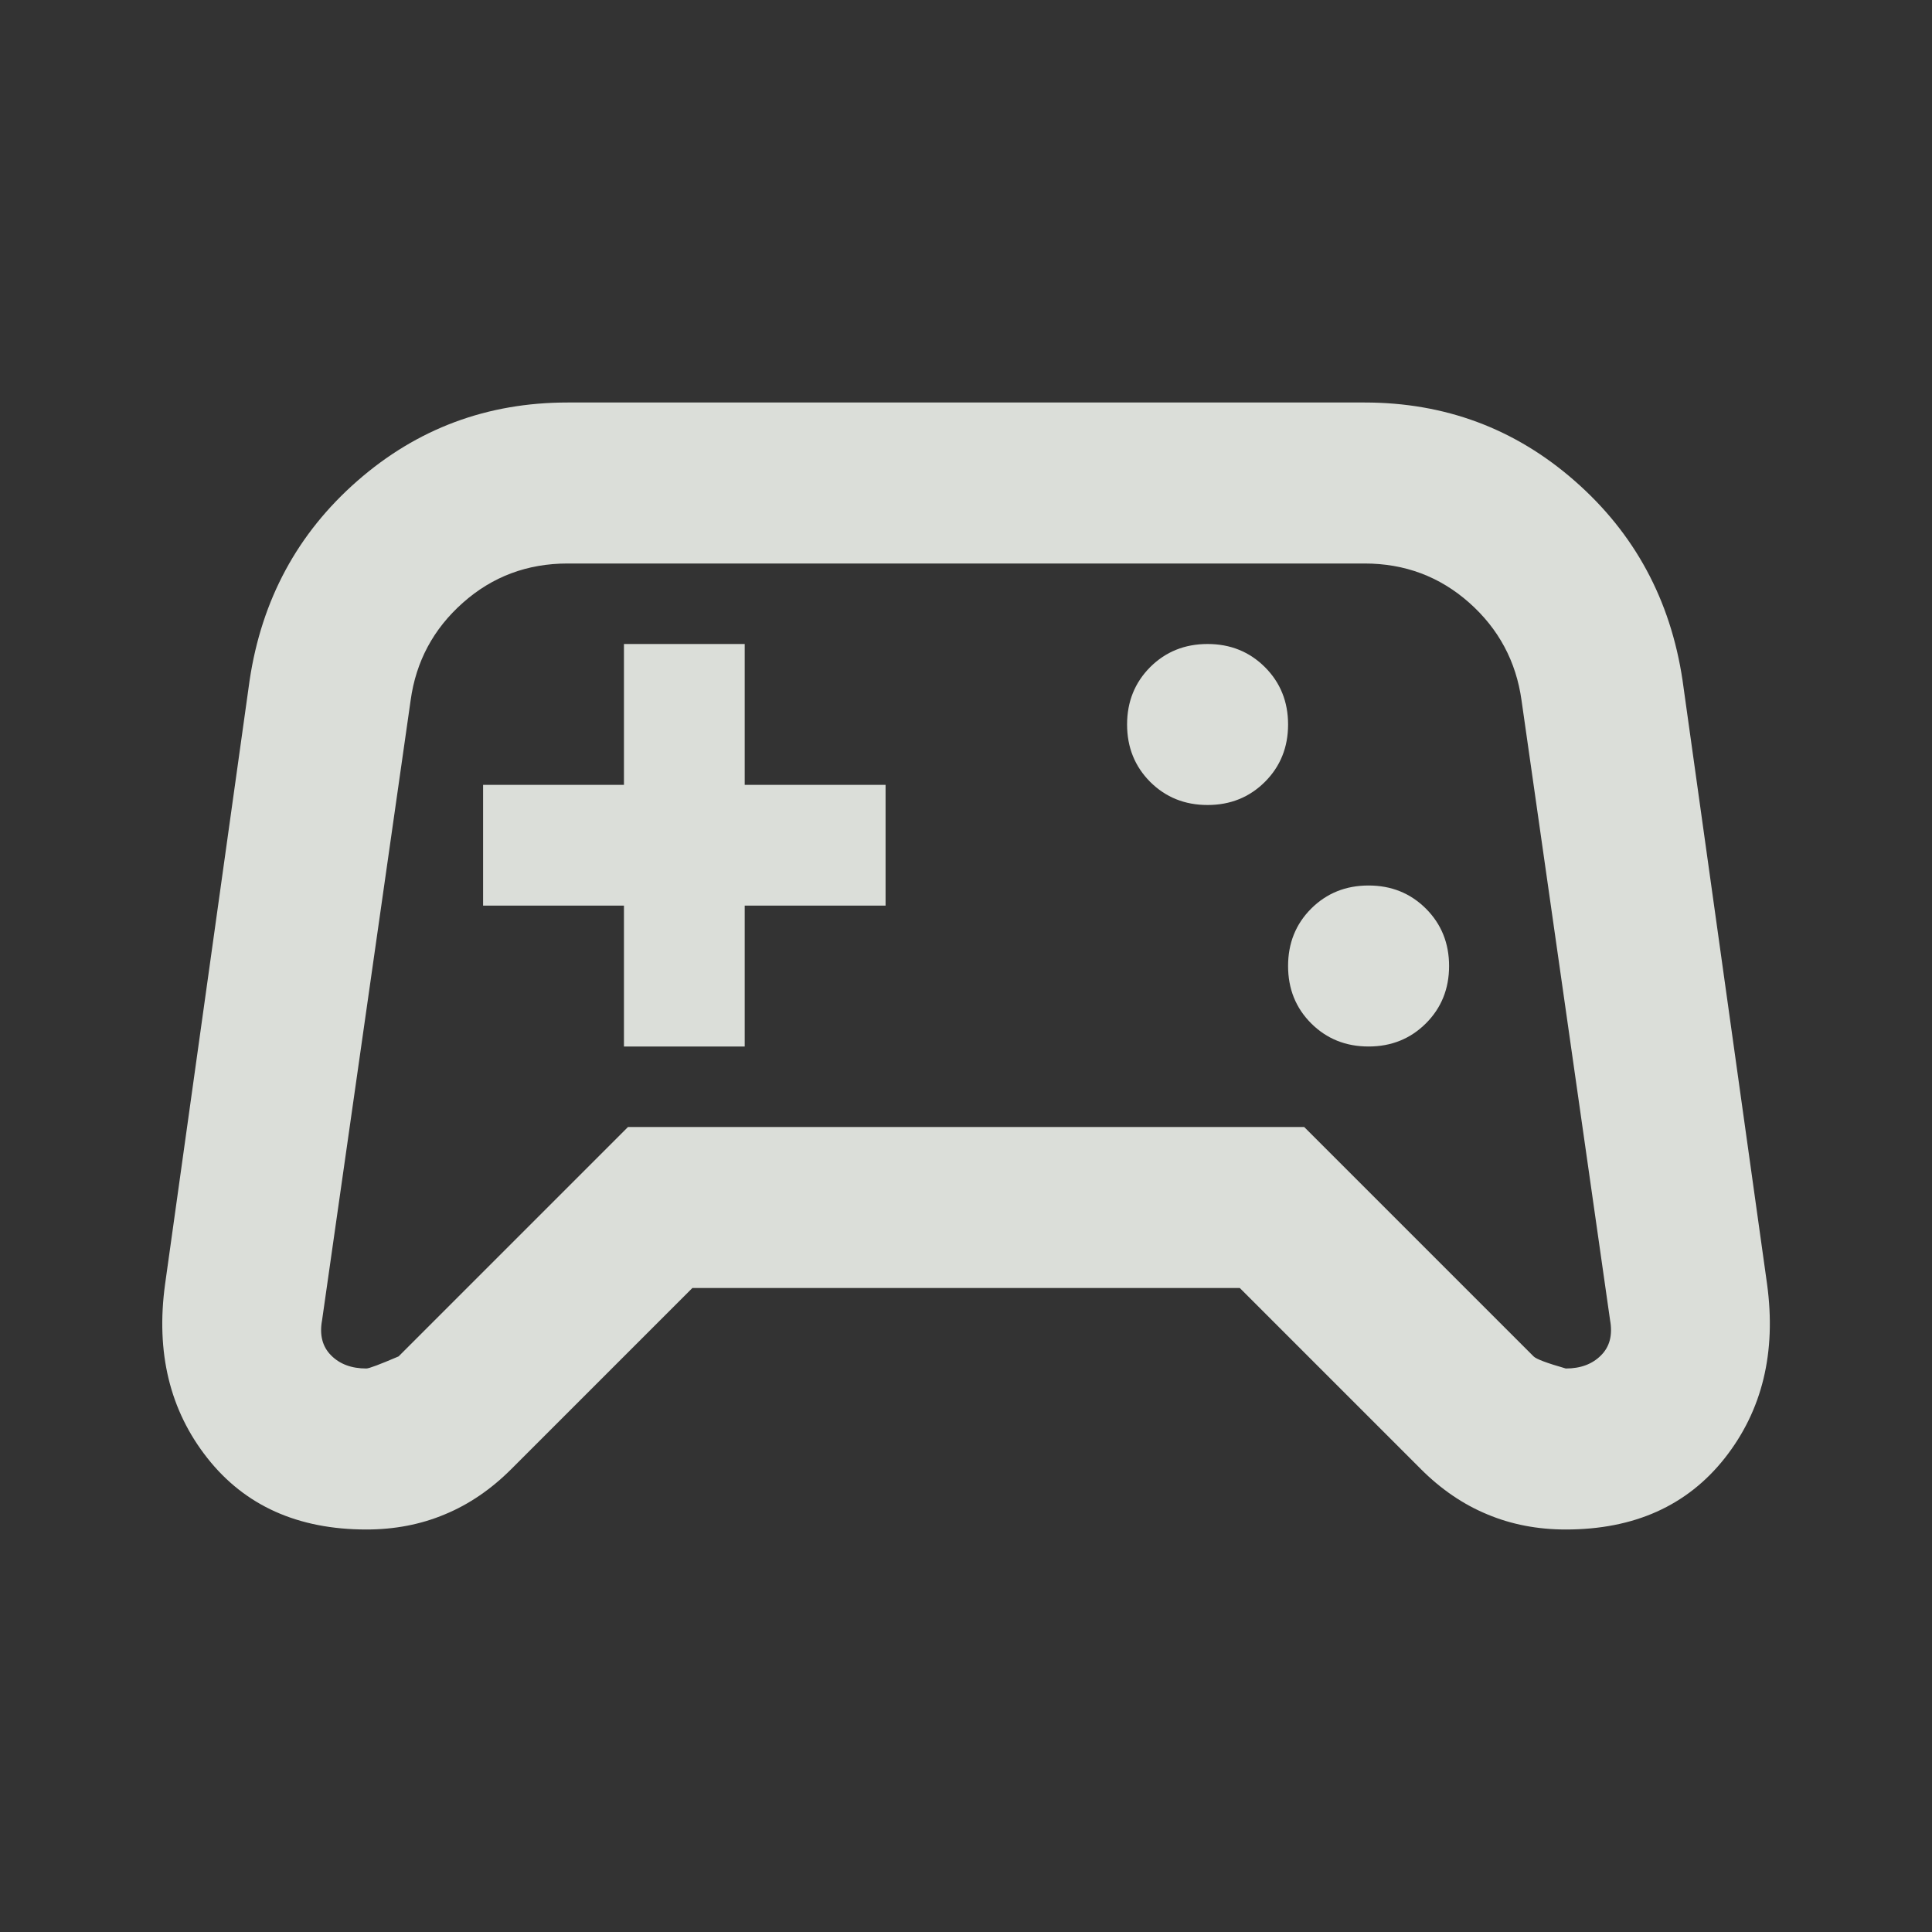 <svg width="24" height="24" viewBox="0 0 24 24" fill="none" xmlns="http://www.w3.org/2000/svg">
<rect x="0" y="0" width="24" height="24" fill="#333333" stroke="none"/>
<mask id="mask0_1183_73743" style="mask-type:alpha" maskUnits="userSpaceOnUse" x="0" y="0" width="24" height="24">
<rect width="24" height="24" fill="#D9D9D9"/>
</mask>
<g mask="url(#mask0_1183_73743)">
<path d="M4.551 19C3.701 19 3.042 18.704 2.576 18.113C2.109 17.521 1.934 16.8 2.051 15.95L3.101 8.45C3.251 7.45 3.696 6.625 4.438 5.975C5.18 5.325 6.051 5 7.051 5H16.951C17.951 5 18.822 5.325 19.563 5.975C20.305 6.625 20.751 7.45 20.901 8.45L21.951 15.95C22.067 16.8 21.892 17.521 21.426 18.113C20.959 18.704 20.301 19 19.451 19C19.101 19 18.776 18.938 18.476 18.812C18.176 18.688 17.901 18.5 17.651 18.25L15.401 16H8.601L6.351 18.25C6.101 18.5 5.826 18.688 5.526 18.812C5.226 18.938 4.901 19 4.551 19ZM4.951 16.85L7.801 14H16.201L19.051 16.85C19.084 16.883 19.217 16.933 19.451 17C19.634 17 19.78 16.946 19.888 16.837C19.997 16.729 20.034 16.583 20.001 16.4L18.901 8.7C18.834 8.217 18.617 7.812 18.251 7.487C17.884 7.162 17.451 7 16.951 7H7.051C6.551 7 6.117 7.162 5.751 7.487C5.384 7.812 5.167 8.217 5.101 8.7L4.001 16.4C3.967 16.583 4.005 16.729 4.113 16.837C4.221 16.946 4.367 17 4.551 17C4.584 17 4.717 16.95 4.951 16.85ZM17.001 13C17.284 13 17.521 12.904 17.713 12.713C17.905 12.521 18.001 12.283 18.001 12C18.001 11.717 17.905 11.479 17.713 11.287C17.521 11.096 17.284 11 17.001 11C16.717 11 16.48 11.096 16.288 11.287C16.096 11.479 16.001 11.717 16.001 12C16.001 12.283 16.096 12.521 16.288 12.713C16.48 12.904 16.717 13 17.001 13ZM15.001 10C15.284 10 15.521 9.904 15.713 9.713C15.905 9.521 16.001 9.283 16.001 9C16.001 8.717 15.905 8.479 15.713 8.287C15.521 8.096 15.284 8 15.001 8C14.717 8 14.48 8.096 14.288 8.287C14.097 8.479 14.001 8.717 14.001 9C14.001 9.283 14.097 9.521 14.288 9.713C14.48 9.904 14.717 10 15.001 10ZM7.751 13H9.251V11.25H11.001V9.75H9.251V8H7.751V9.75H6.001V11.25H7.751V13Z" fill="#F8FBF6" fill-opacity="0.85"/>
</g>
</svg>
